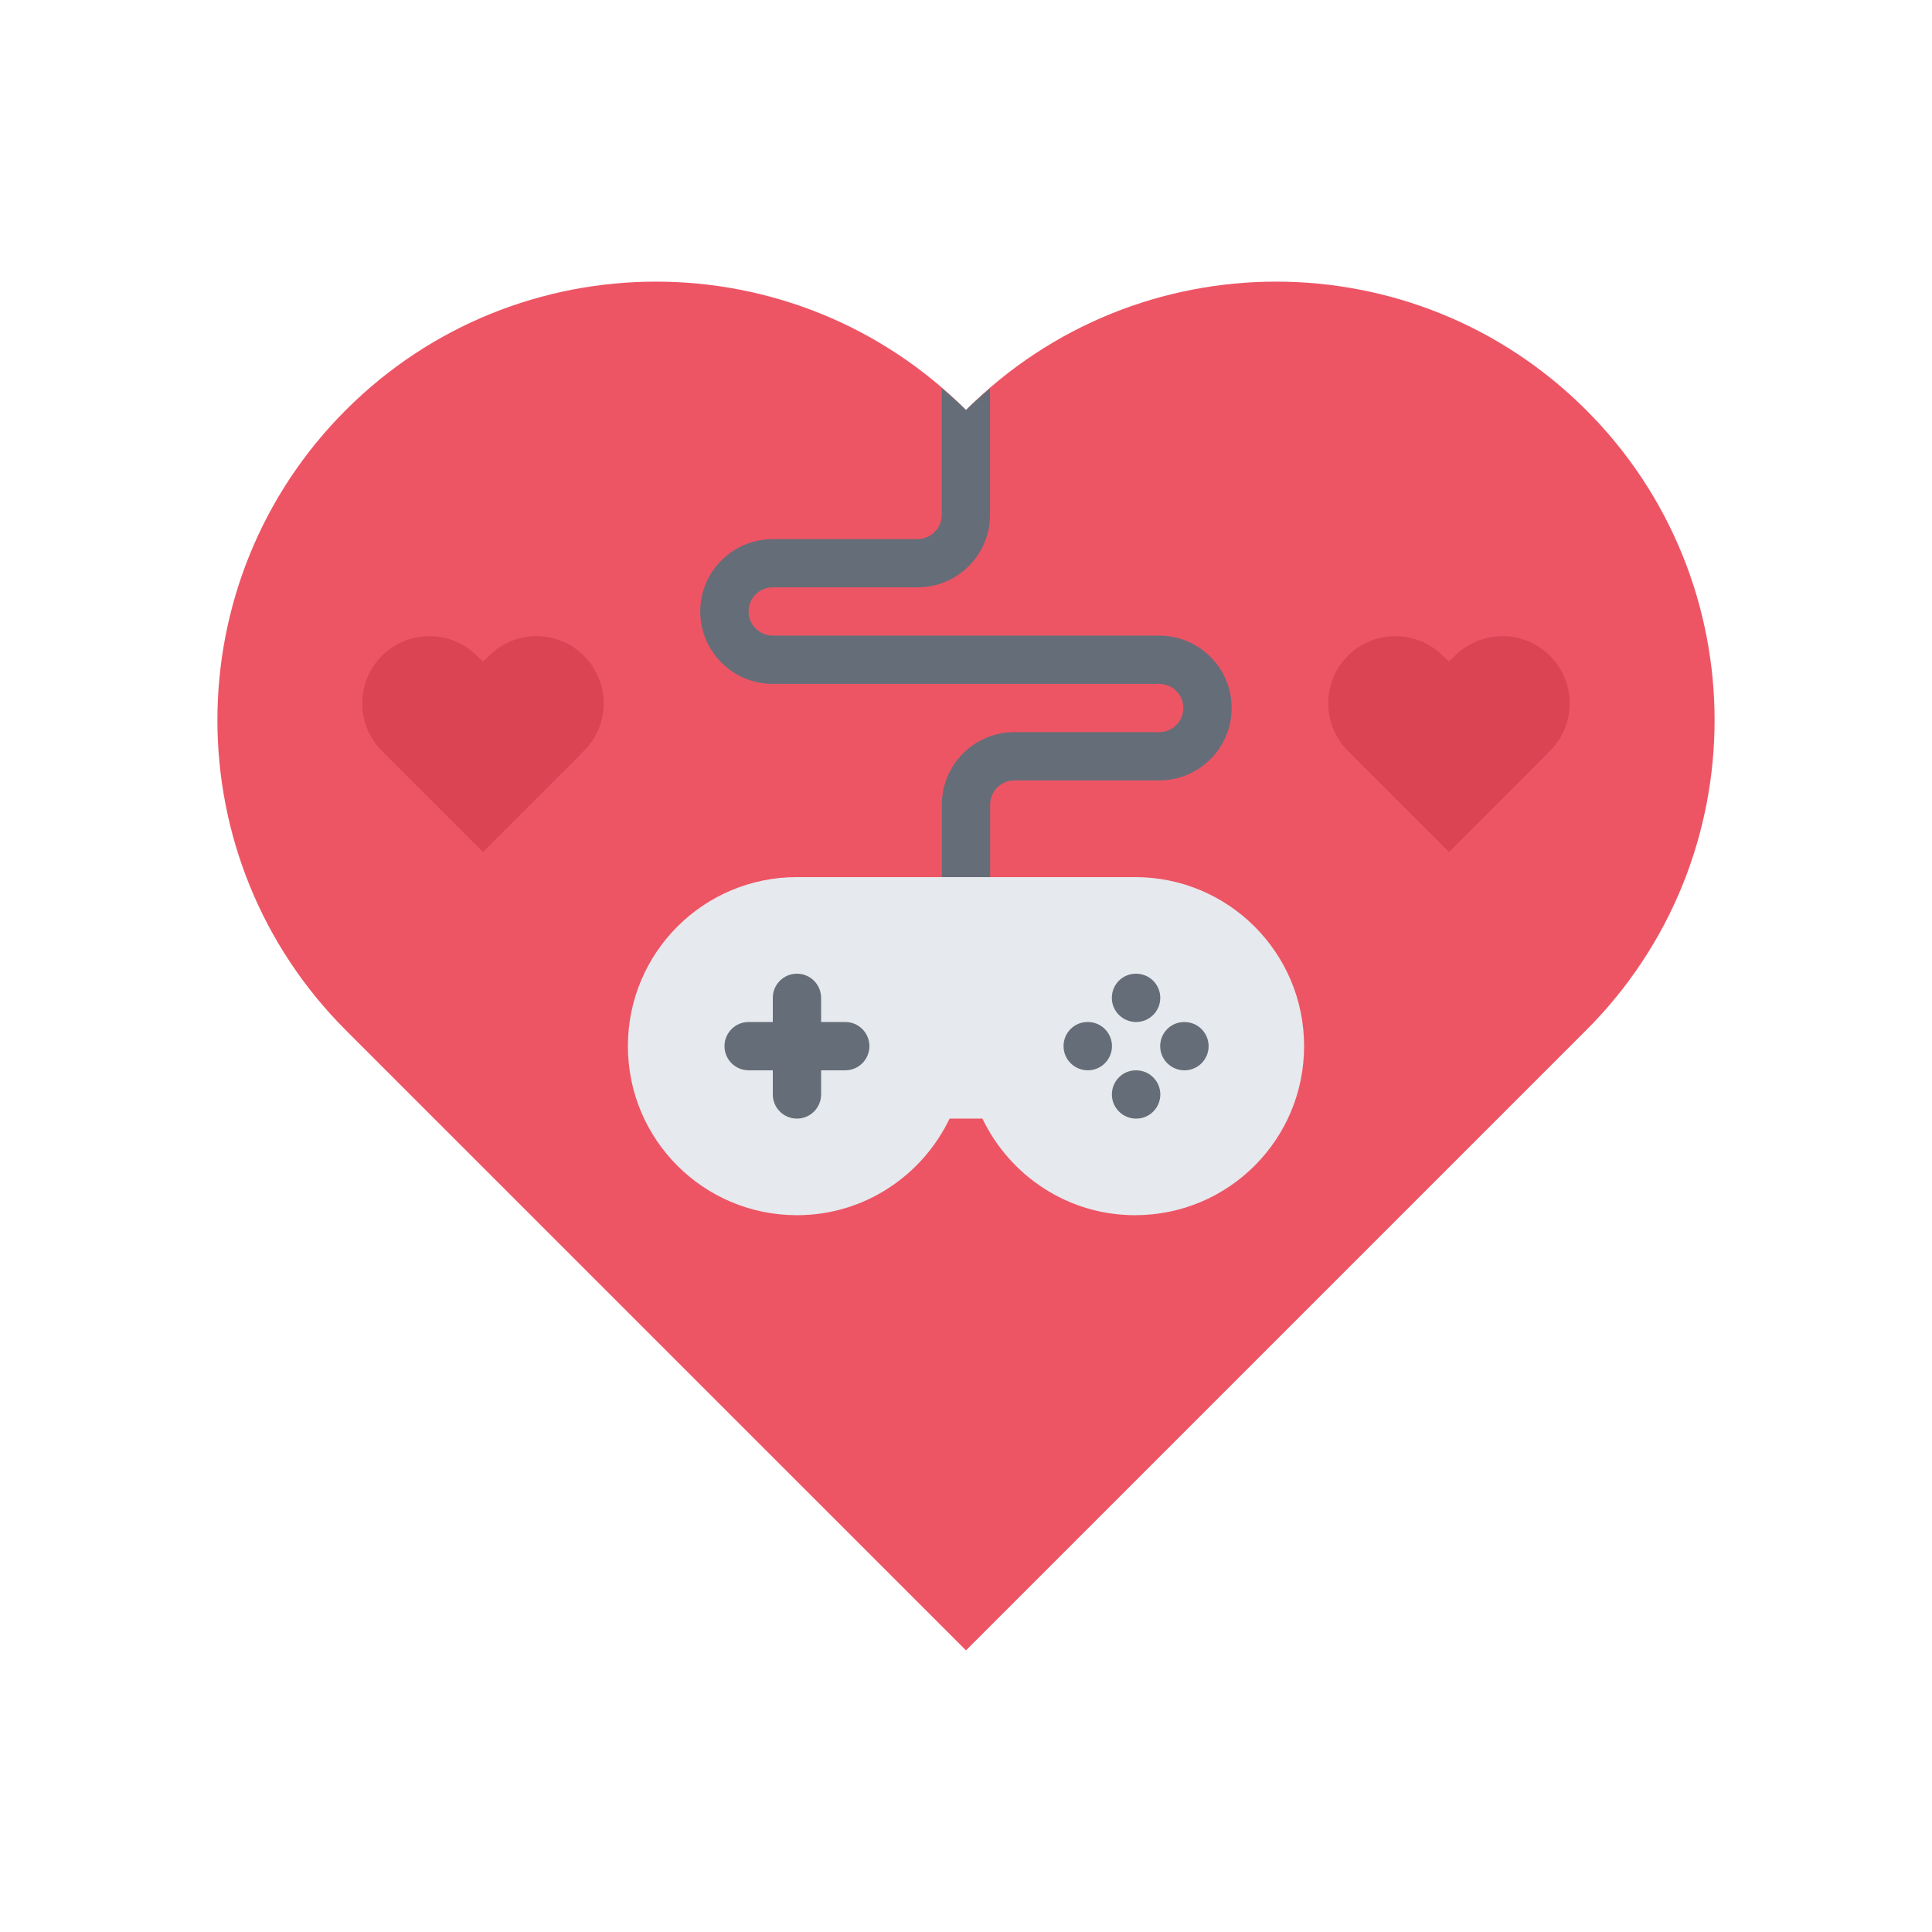 <svg id="icons" enable-background="new 0 0 64 64" height="512" viewBox="-8 -8 80 80" width="512" xmlns="http://www.w3.org/2000/svg"><path d="m57.68 8.979c-7.09-7.09-18.59-7.09-25.68 0-7.09-7.09-18.59-7.09-25.68 0-7.09 7.091-7.09 18.591 0 25.681l25.68 25.679 25.68-25.68c7.09-7.09 7.09-18.59 0-25.68z" fill="#ed5565"/><path d="m16.18 19.159c1.09 1.08 1.09 2.85 0 3.93l-.239.25-3.941 3.94-3.94-3.94-.25-.25c-1.079-1.08-1.079-2.85 0-3.93 1.091-1.09 2.86-1.09 3.94 0l.25.24.25-.24c1.08-1.09 2.85-1.09 3.93 0z" fill="#da4453"/><path d="m56.18 19.159c1.09 1.08 1.09 2.85 0 3.93l-.239.25-3.941 3.94-3.94-3.94-.25-.25c-1.079-1.08-1.079-2.85 0-3.93 1.08-1.09 2.851-1.09 3.94 0l.25.24.24-.24c1.09-1.09 2.86-1.09 3.94 0z" fill="#da4453"/><path d="m33 28.32v-3.004c0-.552.448-1 1-1h6.002c.004 0 .006-.002.01-.002 1.648-.005 2.988-1.346 2.988-2.997s-1.34-2.991-2.988-2.997c-.004 0-.006-.002-.01-.002h-16.007c-.551 0-.998-.447-.998-.998s.447-.998.998-.998c.003 0 .006-.002.01-.002h5.991c1.654 0 3-1.346 3-3v-5.242c-.337.291-.676.58-.996.9-.322-.322-.664-.614-1.004-.907v5.249c0 .552-.448 1-1 1h-6.001c-.007 0-.013.004-.02.004-1.645.011-2.979 1.35-2.979 2.996 0 1.653 1.345 2.998 2.998 2.998h16.002c.002 0 .003.001.005.001.551 0 .998.447.998.998s-.447.998-.998.998c-.002 0-.003.001-.005.001h-5.996c-1.654 0-3 1.346-3 3v3.004c0 .553.447 1 1 1s1-.447 1-1z" fill="#656d78"/><path d="m39 28.319c3.87 0 7 3.13 7 7 0 3.869-3.13 7-7 7-2.79 0-5.19-1.641-6.32-4h-1.36c-1.13 2.359-3.53 4-6.32 4-3.87 0-7-3.131-7-7 0-3.87 3.13-7 7-7h7z" fill="#e6e9ed"/><g fill="#656d78"><path d="m25 38.319c-.553 0-1-.447-1-1v-4c0-.553.447-1 1-1s1 .447 1 1v4c0 .553-.447 1-1 1z"/><path d="m27 36.319h-4c-.553 0-1-.447-1-1s.447-1 1-1h4c.553 0 1 .447 1 1s-.447 1-1 1z"/><path d="m37.044 36.319c-.553 0-1.005-.447-1.005-1s.442-1 .994-1h.011c.552 0 1 .447 1 1s-.448 1-1 1z"/><path d="m39.044 34.319c-.553 0-1.005-.447-1.005-1s.442-1 .994-1h.011c.552 0 1 .447 1 1s-.448 1-1 1z"/><path d="m39.046 38.32c-.553 0-1.005-.447-1.005-1s.442-1 .994-1h.011c.552 0 1 .447 1 1s-.448 1-1 1z"/><path d="m41.046 36.32c-.553 0-1.005-.447-1.005-1s.442-1 .994-1h.011c.552 0 1 .447 1 1s-.448 1-1 1z"/></g></svg>